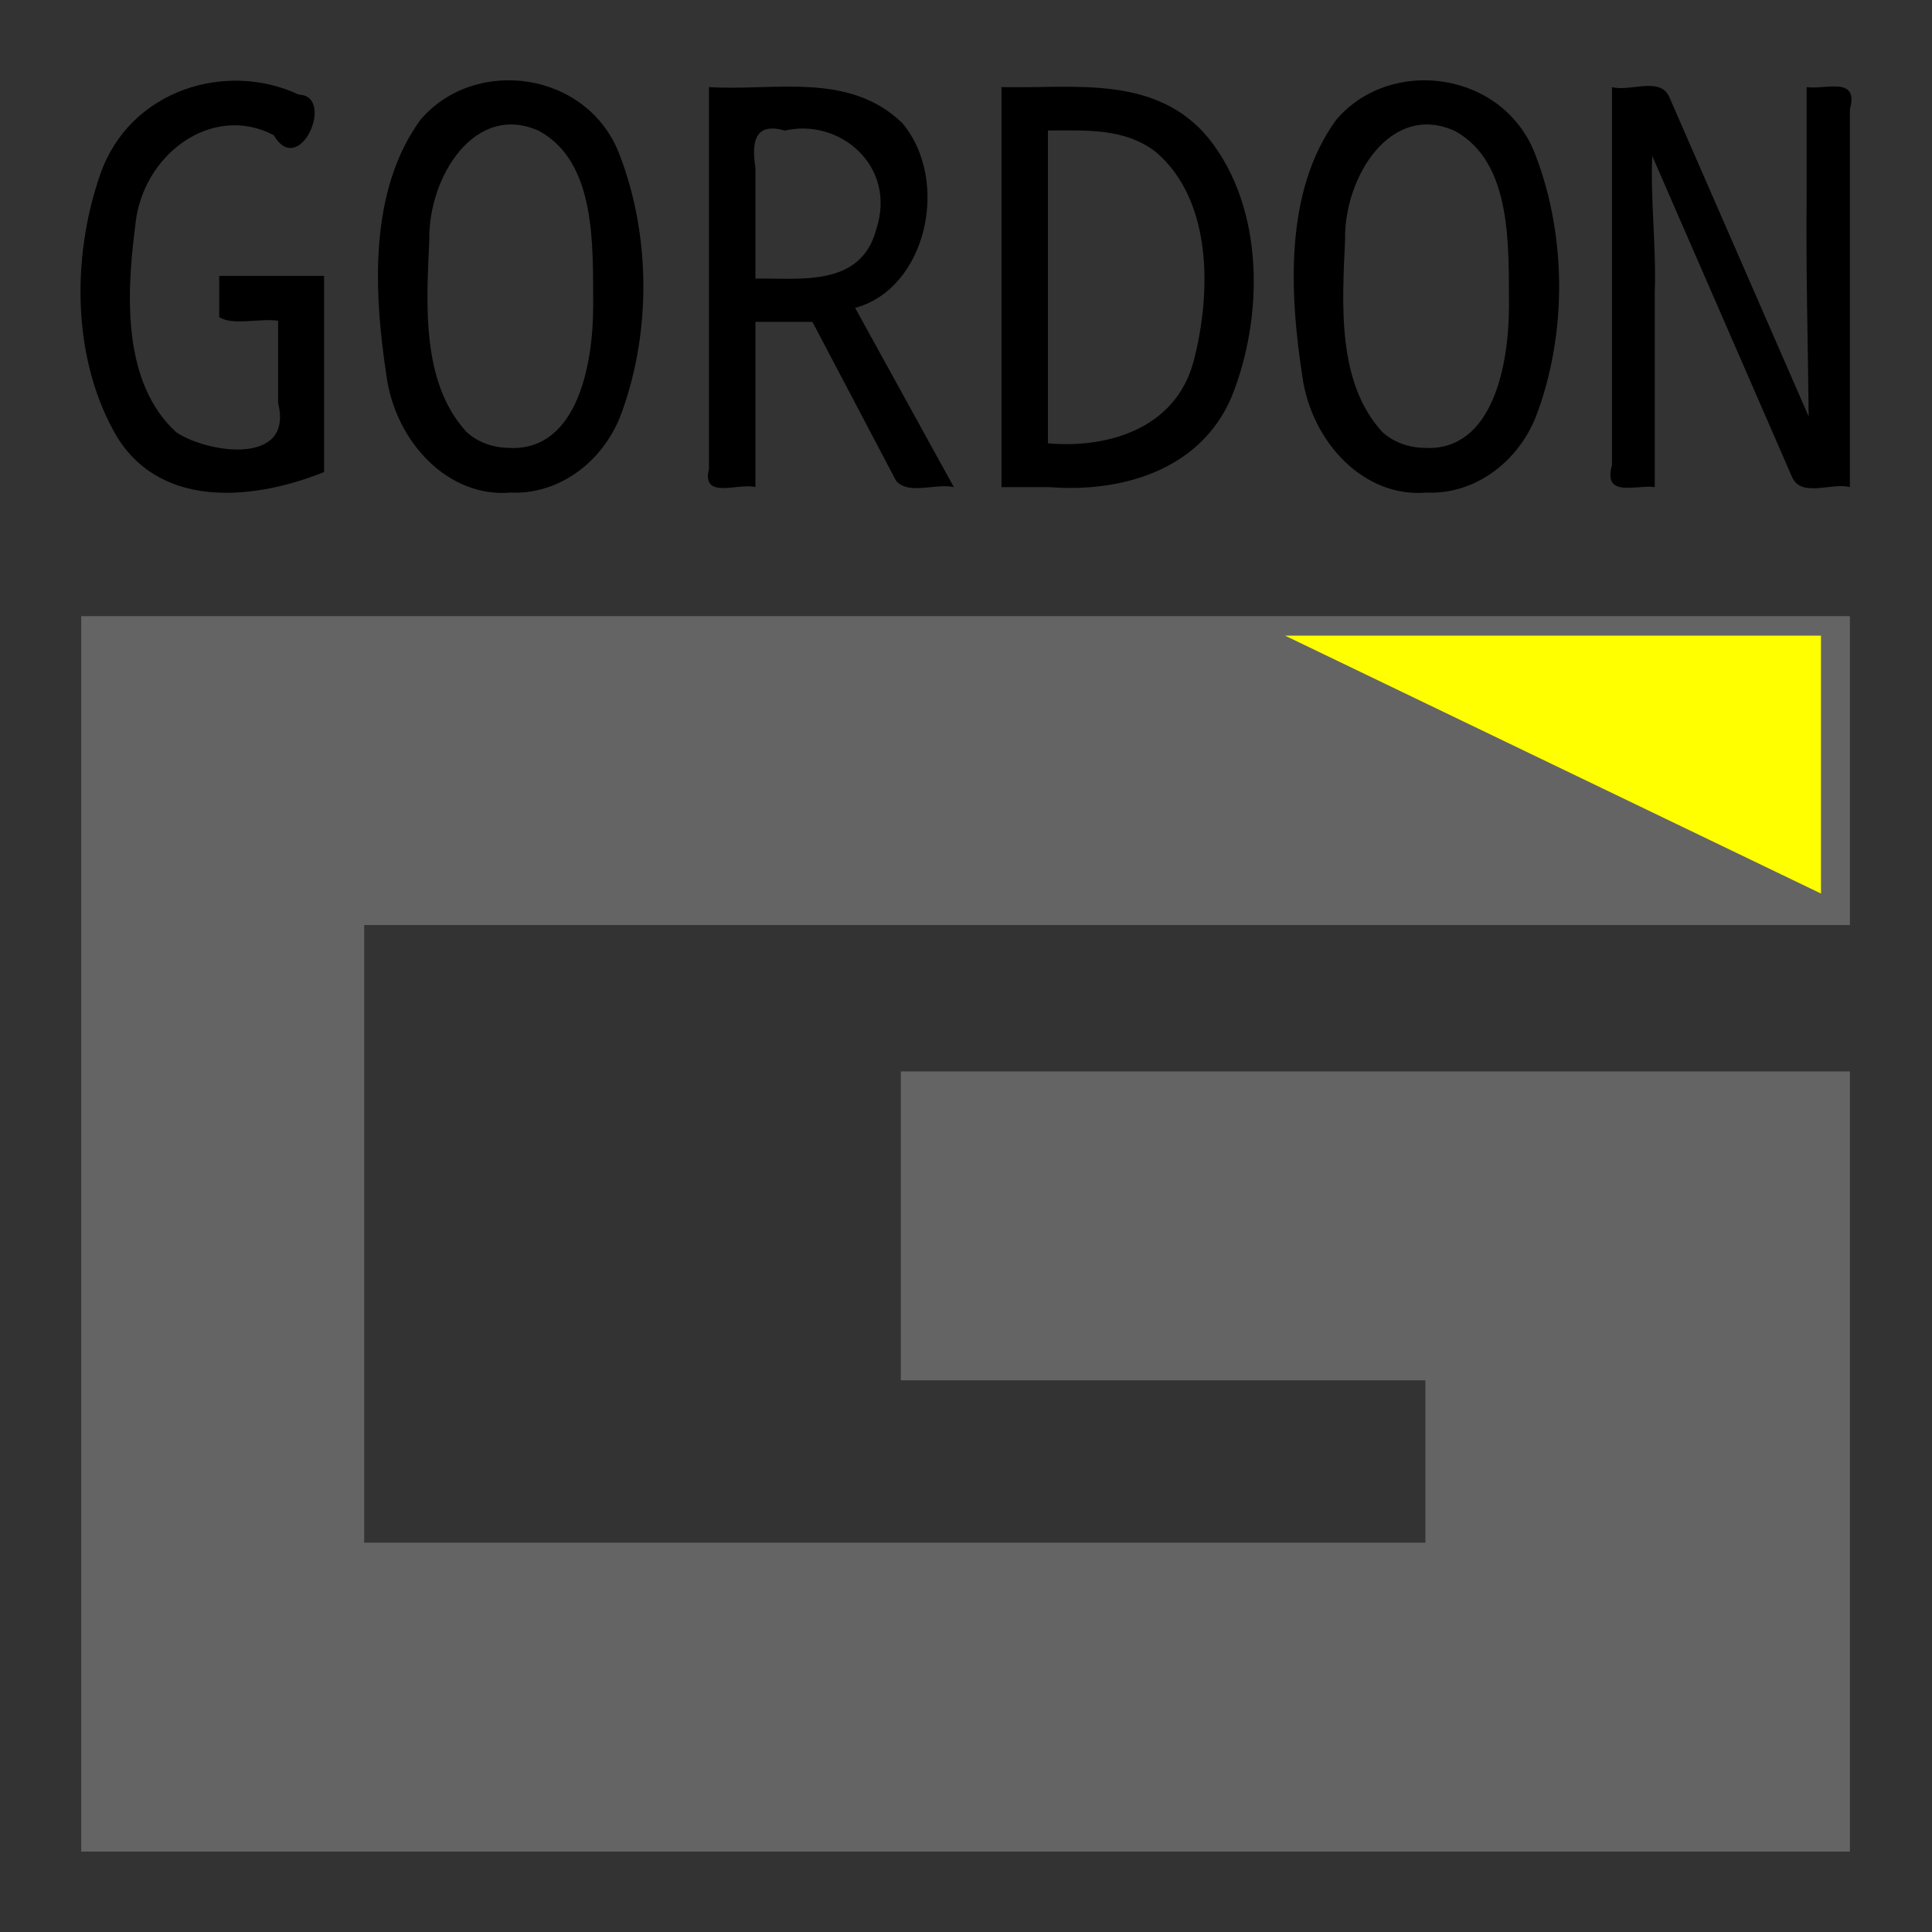 <?xml version="1.0" encoding="UTF-8" standalone="no"?>
<!-- Created with Inkscape (http://www.inkscape.org/) -->

<svg
   xmlns:dc="http://purl.org/dc/elements/1.1/"
   xmlns:cc="http://creativecommons.org/ns#"
   xmlns:rdf="http://www.w3.org/1999/02/22-rdf-syntax-ns#"
   xmlns:svg="http://www.w3.org/2000/svg"
   xmlns="http://www.w3.org/2000/svg"
   xmlns:xlink="http://www.w3.org/1999/xlink"
   xmlns:sodipodi="http://sodipodi.sourceforge.net/DTD/sodipodi-0.dtd"
   xmlns:inkscape="http://www.inkscape.org/namespaces/inkscape"
   width="24"
   height="24"
   id="svg2"
   version="1.1"
   inkscape:version="0.48.5 r10040"
   sodipodi:docname="ic_model_gordon_short.svg"
   inkscape:export-filename="D:\ic_launcher_tote_mdpi.png"
   inkscape:export-xdpi="8.6400003"
   inkscape:export-ydpi="8.6400003">
  <rect width="100%" height="100%" fill="#333333" stroke="none"/>
  <defs
     id="defs4">
    <linearGradient
       id="linearGradient3791">
      <stop
         style="stop-color:#ffffff;stop-opacity:1;"
         offset="0"
         id="stop3793" />
      <stop
         style="stop-color:#ffffff;stop-opacity:0;"
         offset="1"
         id="stop3795" />
    </linearGradient>
    <linearGradient
       id="linearGradient3791-0">
      <stop
         style="stop-color:#ffffff;stop-opacity:1;"
         offset="0"
         id="stop3793-9" />
      <stop
         style="stop-color:#ffffff;stop-opacity:0;"
         offset="1"
         id="stop3795-4" />
    </linearGradient>
    <linearGradient
       id="linearGradient3791-1">
      <stop
         style="stop-color:#ffffff;stop-opacity:1;"
         offset="0"
         id="stop3793-5" />
      <stop
         style="stop-color:#ffffff;stop-opacity:0;"
         offset="1"
         id="stop3795-2" />
    </linearGradient>
    <linearGradient
       inkscape:collect="always"
       xlink:href="#linearGradient3791-1"
       id="linearGradient4002"
       x1="754.602"
       y1="-72.234"
       x2="752.349"
       y2="169.194"
       gradientUnits="userSpaceOnUse"
       gradientTransform="matrix(1.043,0,0,1.004,-536.909,856.707)" />
  </defs>
  <sodipodi:namedview
     id="base"
     pagecolor="#ffffff"
     bordercolor="#666666"
     borderopacity="1.0"
     inkscape:pageopacity="0.0"
     inkscape:pageshadow="2"
     inkscape:zoom="16"
     inkscape:cx="13.373355"
     inkscape:cy="7.0279219"
     inkscape:document-units="px"
     inkscape:current-layer="layer1"
     showgrid="false"
     inkscape:window-width="1875"
     inkscape:window-height="1053"
     inkscape:window-x="34"
     inkscape:window-y="768"
     inkscape:window-maximized="1" />
  <g
     inkscape:label="Layer 1"
     inkscape:groupmode="layer"
     id="layer1"
     transform="translate(0,-1028.362)">
    <path
       style="font-size:125.171px;font-style:normal;font-weight:normal;line-height:125%;letter-spacing:0px;word-spacing:0px;fill:#000000;fill-opacity:1;stroke:none;font-family:Sans"
       d="m 2.723,1031.789 c 0.434,0 0.869,0 1.303,0 0,0.812 0,1.625 0,2.437 -0.821,0.33 -1.987,0.483 -2.563,-0.421 -0.568,-0.951 -0.58,-2.238 -0.217,-3.279 0.368,-1.054 1.571,-1.41 2.464,-0.989 0.465,0.011 0.011,1.053 -0.31,0.504 -0.764,-0.403 -1.647,0.241 -1.722,1.143 -0.111,0.857 -0.153,1.942 0.512,2.548 0.391,0.262 1.46,0.419 1.265,-0.362 0,-0.341 0,-0.682 0,-1.024 -0.229,-0.032 -0.573,0.064 -0.732,-0.046 0,-0.171 0,-0.341 0,-0.512 z m 3.619,2.692 c -0.774,0.067 -1.427,-0.628 -1.54,-1.444 -0.161,-1.052 -0.221,-2.302 0.419,-3.184 0.679,-0.802 2.095,-0.608 2.482,0.447 0.386,1.015 0.386,2.231 -0.002,3.245 -0.236,0.581 -0.778,0.963 -1.358,0.936 z m 0,-0.554 c 0.83,0.027 1.026,-1.04 1.027,-1.759 -0.005,-0.75 0.043,-1.784 -0.668,-2.177 -0.796,-0.368 -1.383,0.566 -1.368,1.354 -0.037,0.804 -0.1,1.772 0.464,2.385 0.152,0.137 0.351,0.198 0.546,0.196 z m 3.042,-1.567 c 0,0.684 0,1.369 0,2.053 -0.211,-0.057 -0.673,0.164 -0.577,-0.229 0,-1.58 0,-3.16 0,-4.74 0.808,0.051 1.737,-0.196 2.401,0.446 0.601,0.715 0.303,2.057 -0.585,2.297 0.409,0.742 0.817,1.484 1.226,2.226 -0.226,-0.052 -0.561,0.104 -0.718,-0.079 -0.346,-0.658 -0.693,-1.316 -1.039,-1.974 -0.236,0 -0.471,0 -0.707,0 z m 0,-0.537 c 0.538,-0.011 1.307,0.116 1.5,-0.608 0.264,-0.794 -0.459,-1.389 -1.134,-1.231 -0.353,-0.101 -0.422,0.11 -0.366,0.459 0,0.46 0,0.92 0,1.38 z m 3.057,2.59 c 0,-1.656 0,-3.313 0,-4.969 0.882,0.022 1.921,-0.166 2.578,0.642 0.686,0.863 0.685,2.203 0.279,3.21 -0.399,0.932 -1.405,1.185 -2.262,1.117 -0.199,0 -0.397,0 -0.596,0 z m 0.577,-4.429 c 0,1.295 0,2.59 0,3.885 0.712,0.064 1.579,-0.161 1.809,-1.017 0.224,-0.858 0.233,-1.999 -0.465,-2.599 -0.395,-0.308 -0.887,-0.269 -1.345,-0.27 z m 4.7,4.497 c -0.775,0.067 -1.427,-0.628 -1.54,-1.444 -0.161,-1.052 -0.221,-2.302 0.419,-3.184 0.679,-0.802 2.095,-0.608 2.482,0.447 0.386,1.015 0.386,2.231 -0.002,3.245 -0.236,0.581 -0.778,0.963 -1.358,0.936 z m 0,-0.554 c 0.83,0.027 1.026,-1.04 1.027,-1.759 -0.005,-0.75 0.043,-1.784 -0.668,-2.177 -0.796,-0.368 -1.383,0.566 -1.368,1.354 -0.037,0.804 -0.1,1.772 0.464,2.385 0.152,0.137 0.351,0.198 0.546,0.196 z m 5.262,0.486 c -0.228,-0.06 -0.603,0.135 -0.718,-0.124 -0.579,-1.33 -1.158,-2.659 -1.737,-3.989 -0.025,0.511 0.051,1.134 0.031,1.693 0,0.807 0,1.613 0,2.42 -0.23,-0.033 -0.648,0.14 -0.531,-0.275 0,-1.565 0,-3.129 0,-4.694 0.226,0.061 0.599,-0.136 0.712,0.124 0.577,1.323 1.154,2.646 1.731,3.968 -0.008,-0.877 -0.036,-1.836 -0.025,-2.749 0,-0.448 0,-0.896 0,-1.343 0.231,0.034 0.653,-0.141 0.537,0.275 0,1.565 0,3.13 0,4.694 z"
       id="text3006"
       inkscape:connector-curvature="0" />
    <path
       style="fill:#646464;fill-opacity:1;fill-rule:evenodd;stroke:none"
       d="m 1.009,1036.016 0,3.837 0,7.673 0,3.837 3.515,0 13.183,0 5.273,0 0,-3.837 0,-2.017 0,-1.82 0,-2.017 -11.79,0 0,3.837 6.517,0 0,2.017 -13.183,0 0,-7.673 18.456,0 0,-3.837 -18.456,0 -3.515,0 z"
       id="rect3010"
       inkscape:connector-curvature="0" />
    <path
       style="fill:#ffff00;stroke:none;stroke-width:0.053px;stroke-linecap:butt;stroke-linejoin:miter;stroke-opacity:1"
       d="m 15.963,1036.258 6.658,0 0,3.204 z"
       id="path2995"
       inkscape:connector-curvature="0" />
  </g>
</svg>

